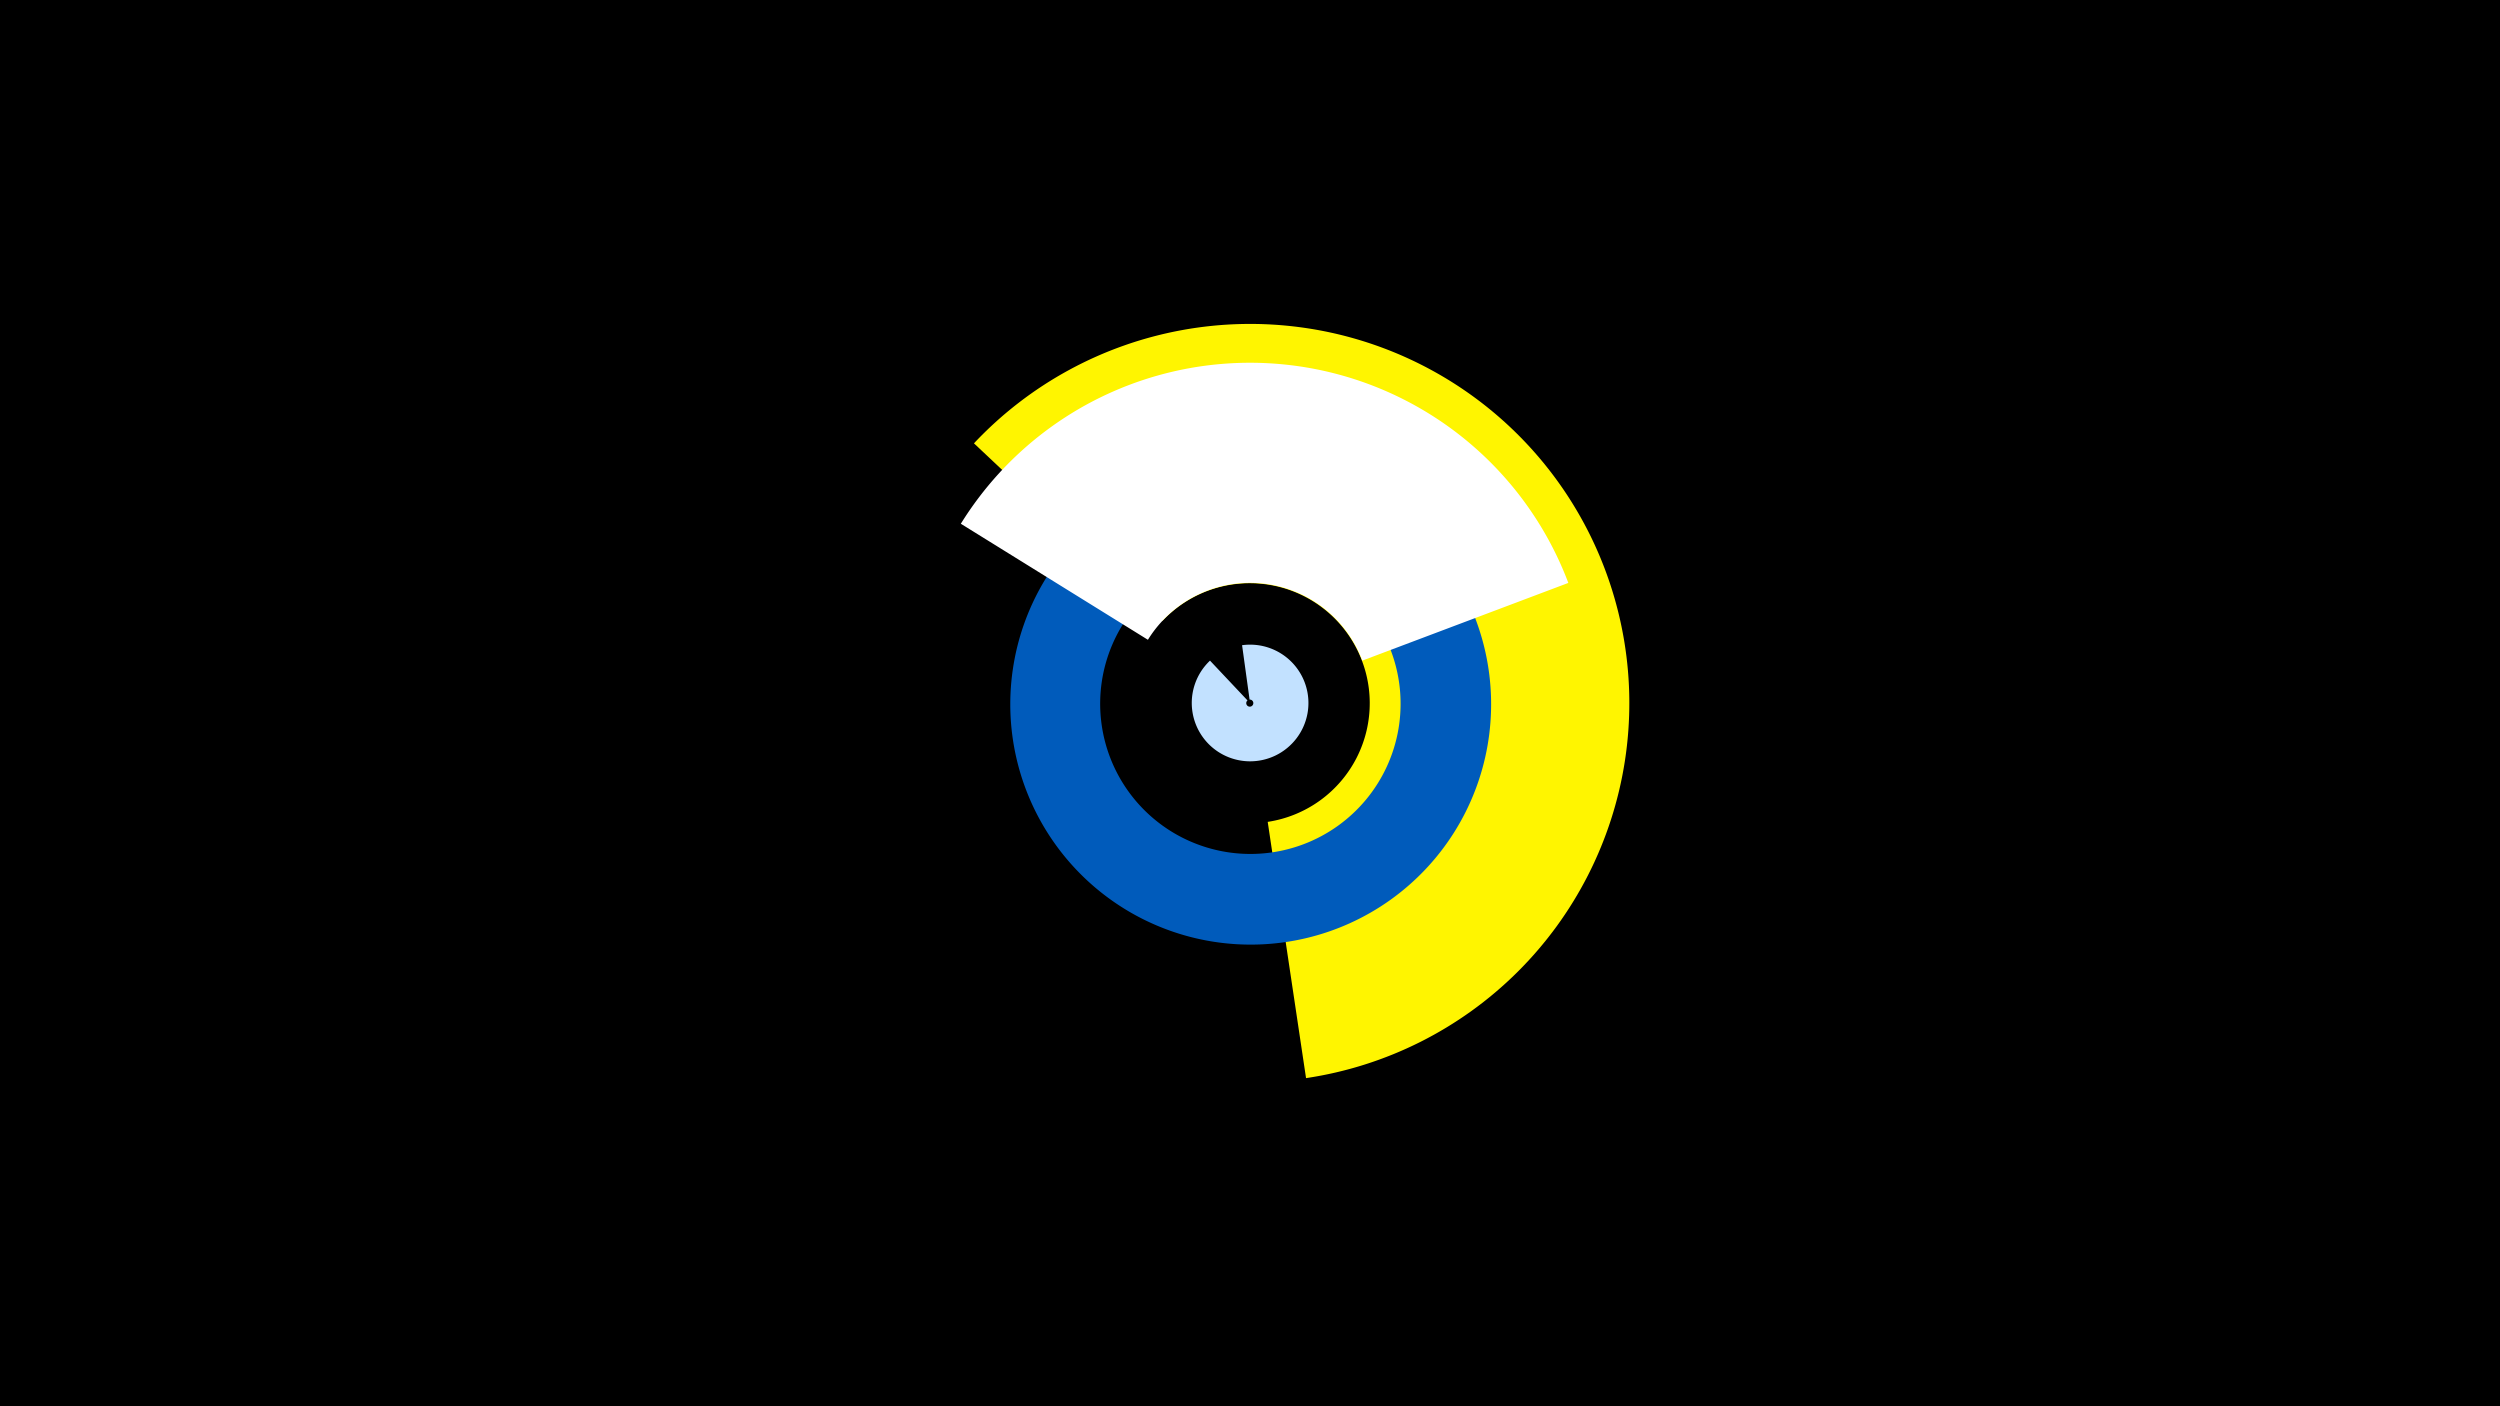 <svg width="1200" height="675" viewBox="-500 -500 1200 675" xmlns="http://www.w3.org/2000/svg"><title>19777-10448949671</title><path d="M-500-500h1200v675h-1200z" fill="#000"/><path d="M-32.5-287.2a182 182 0 1 1 159.4 304.7l-18.4-123a57.6 57.6 0 1 0-50.5-96.5z" fill="#fff500"/><path d="M96.2-190.3a28 28 0 1 1-15.4 7.4l18 19.1a1.7 1.7 0 1 0 1-0.4z" fill="#c2e1ff"/><path d="M195.2-227.7a115.4 115.4 0 1 1-3.9-5.3l-34.3 26.4a72.1 72.1 0 1 0 2.5 3.4z" fill="#005bbb"/><path d="M-38.8-248.6a163.3 163.3 0 0 1 291.6 28.4l-98.9 37.3a57.6 57.6 0 0 0-102.9-10z" fill="#fff"/></svg>